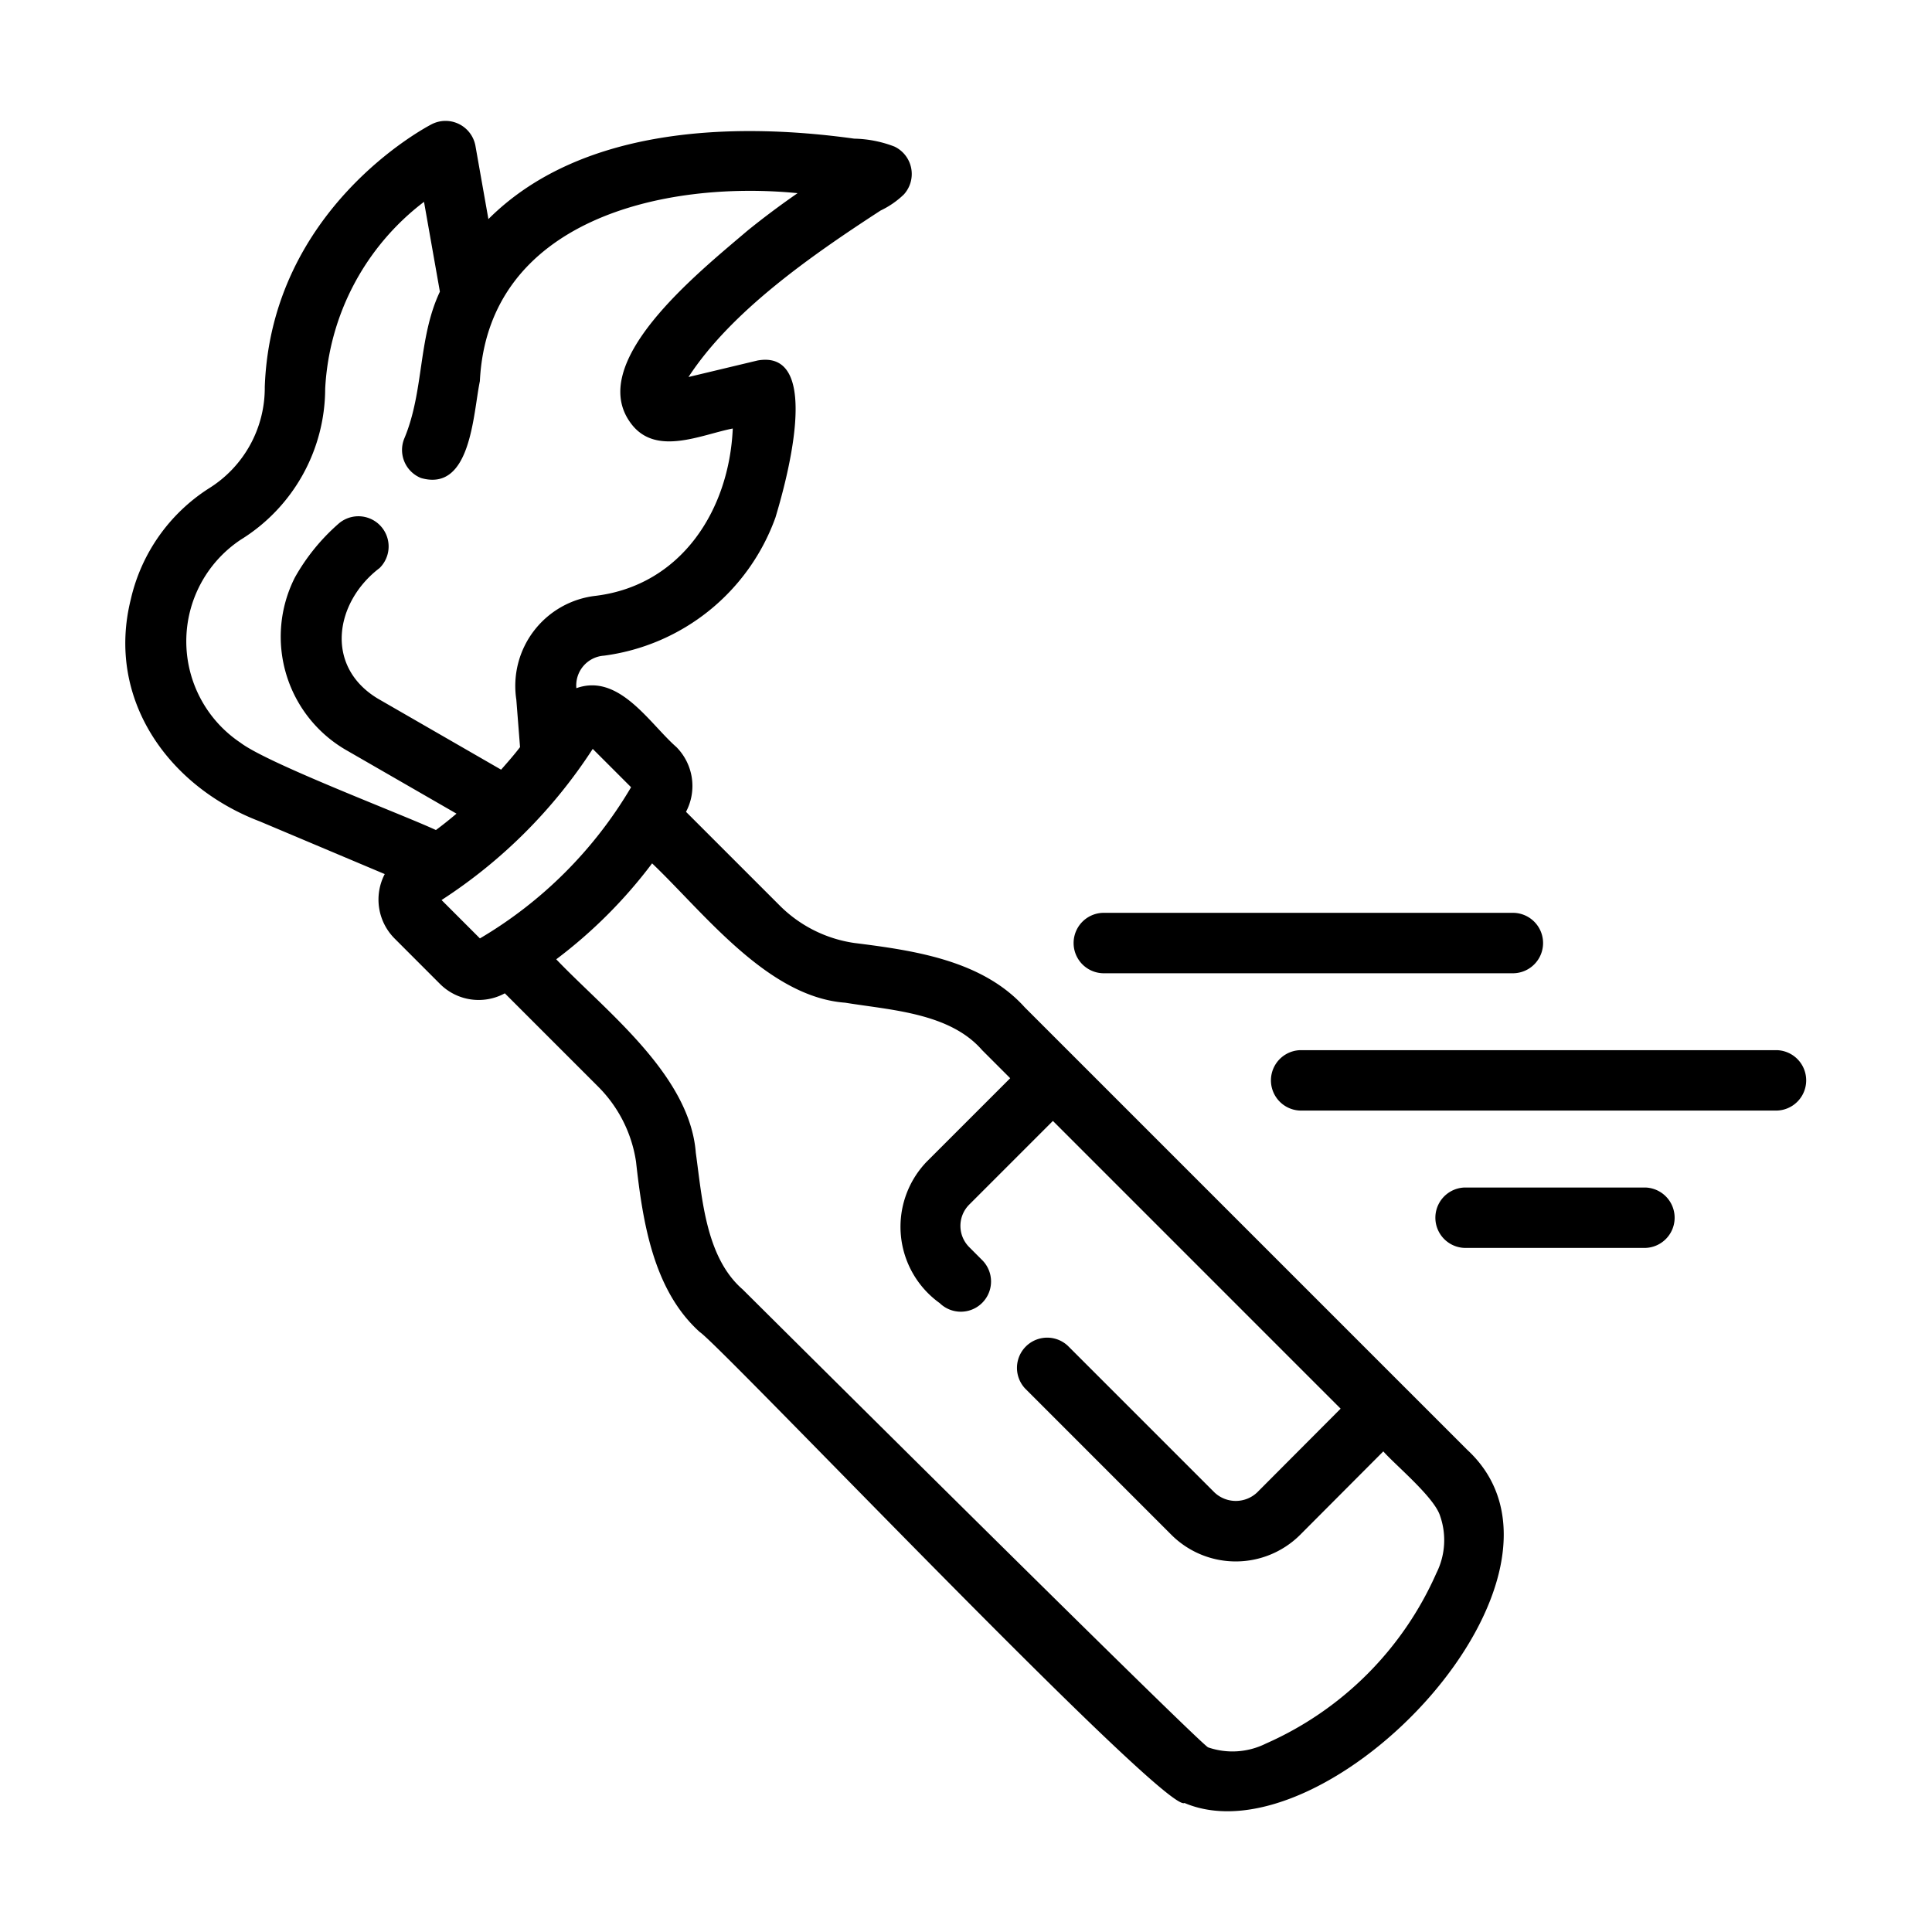 <svg id="a06a1ea6-55b9-4001-98d3-d57319ecba6e" data-name="Line" xmlns="http://www.w3.org/2000/svg" viewBox="0 0 64 64"><title>1</title><path d="M48.599,48.022C46.015,45.438,36.562,35.985,33.946,33.369c-1.409-1.564-3.676-1.884-5.648-2.132a4.382,4.382,0,0,1-2.48-1.251l-3.093-3.093a1.831,1.831,0,0,0-.32-2.147c-.89-.78-1.896-2.456-3.312-1.949a.986.986,0,0,1,.913-1.077,7.009,7.009,0,0,0,5.683-4.58c.277-.925,1.645-5.599-.595-5.198l-2.287.547c1.418-2.172,4.039-4.004,6.364-5.515a2.909,2.909,0,0,0,.769-.531A1.007,1.007,0,0,0,29.629,4.855a3.906,3.906,0,0,0-1.332-.262c-4.056-.564-9.074-.376-12.118,2.665l-.43-2.43a1.007,1.007,0,0,0-1.444-.715c-.217.111-5.322,2.809-5.534,8.704a3.92,3.92,0,0,1-1.852,3.362,5.929,5.929,0,0,0-2.587,3.678C3.512,23.149,5.566,26.053,8.606,27.21l4.139,1.745a1.826,1.826,0,0,0,.332,2.14l1.49,1.491a1.812,1.812,0,0,0,2.156.319l3.088,3.088a4.443,4.443,0,0,1,1.258,2.487c.219,1.966.561,4.256,2.116,5.649.667.421,15.447,15.991,16.052,15.597C43.971,61.737,53.104,52.172,48.599,48.022ZM7.97,24.606A4.042,4.042,0,0,1,7.97,17.881a5.899,5.899,0,0,0,2.802-5.001A8.313,8.313,0,0,1,14.046,6.686l.526,2.976c-.73,1.545-.519,3.301-1.183,4.873a1.001,1.001,0,0,0,.558,1.3c1.658.475,1.724-2.124,1.949-3.207C16.159,7.291,21.976,5.962,26.421,6.399c-.595.412-1.158.835-1.669,1.25-1.649,1.406-5.407,4.403-3.821,6.416.825,1.049,2.309.33,3.343.13-.117,2.694-1.697,5.186-4.53,5.541a3.004,3.004,0,0,0-2.64,3.441l.123,1.572c-.197.259-.412.502-.627.747l-4.083-2.353c-1.784-1.075-1.415-3.208.055-4.324a1.001,1.001,0,0,0-1.367-1.462,6.765,6.765,0,0,0-1.433,1.766,4.338,4.338,0,0,0,1.747,5.754l3.603,2.076c-.222.188-.448.37-.682.543C13.334,26.98,8.885,25.299,7.97,24.606Zm6.657,5.209a16.929,16.929,0,0,0,5.008-5.007L20.905,26.078A14.161,14.161,0,0,1,15.898,31.086ZM47.583,52.11a11.035,11.035,0,0,1-5.651,5.649,2.478,2.478,0,0,1-1.911.125c-.287-.121-15.42-15.171-15.42-15.171-1.23-1.069-1.342-3.033-1.552-4.528C22.851,35.608,20.067,33.496,18.426,31.778a16.055,16.055,0,0,0,3.176-3.178c1.729,1.649,3.829,4.428,6.399,4.616,1.499.246,3.455.333,4.53,1.568l.933.933-2.774,2.774a3.111,3.111,0,0,0,.44,4.677,1.001,1.001,0,0,0,1.416-1.415l-.44-.441a.996.996,0,0,1-0-1.407L34.879,37.132l9.531,9.532L41.646,49.437a1.028,1.028,0,0,1-1.417,0l-4.853-4.853a1.001,1.001,0,0,0-1.415,1.415l4.852,4.853a3.02,3.02,0,0,0,4.248-.001l2.763-2.772c.405.46,1.691,1.519,1.882,2.14A2.433,2.433,0,0,1,47.583,52.11Z"></path><path d="M36.534,32.24H50.147a1.001,1.001,0,0,0,0-2.001H36.534A1.001,1.001,0,0,0,36.534,32.24Z"></path><path d="M58.863,34.788H43.071a1.001,1.001,0,0,0,0,2.001H58.863A1.001,1.001,0,0,0,58.863,34.788Z"></path><path d="M54.505,39.338h-5.987a1.001,1.001,0,0,0,0,2.001h5.987A1.001,1.001,0,0,0,54.505,39.338Z"></path></svg>